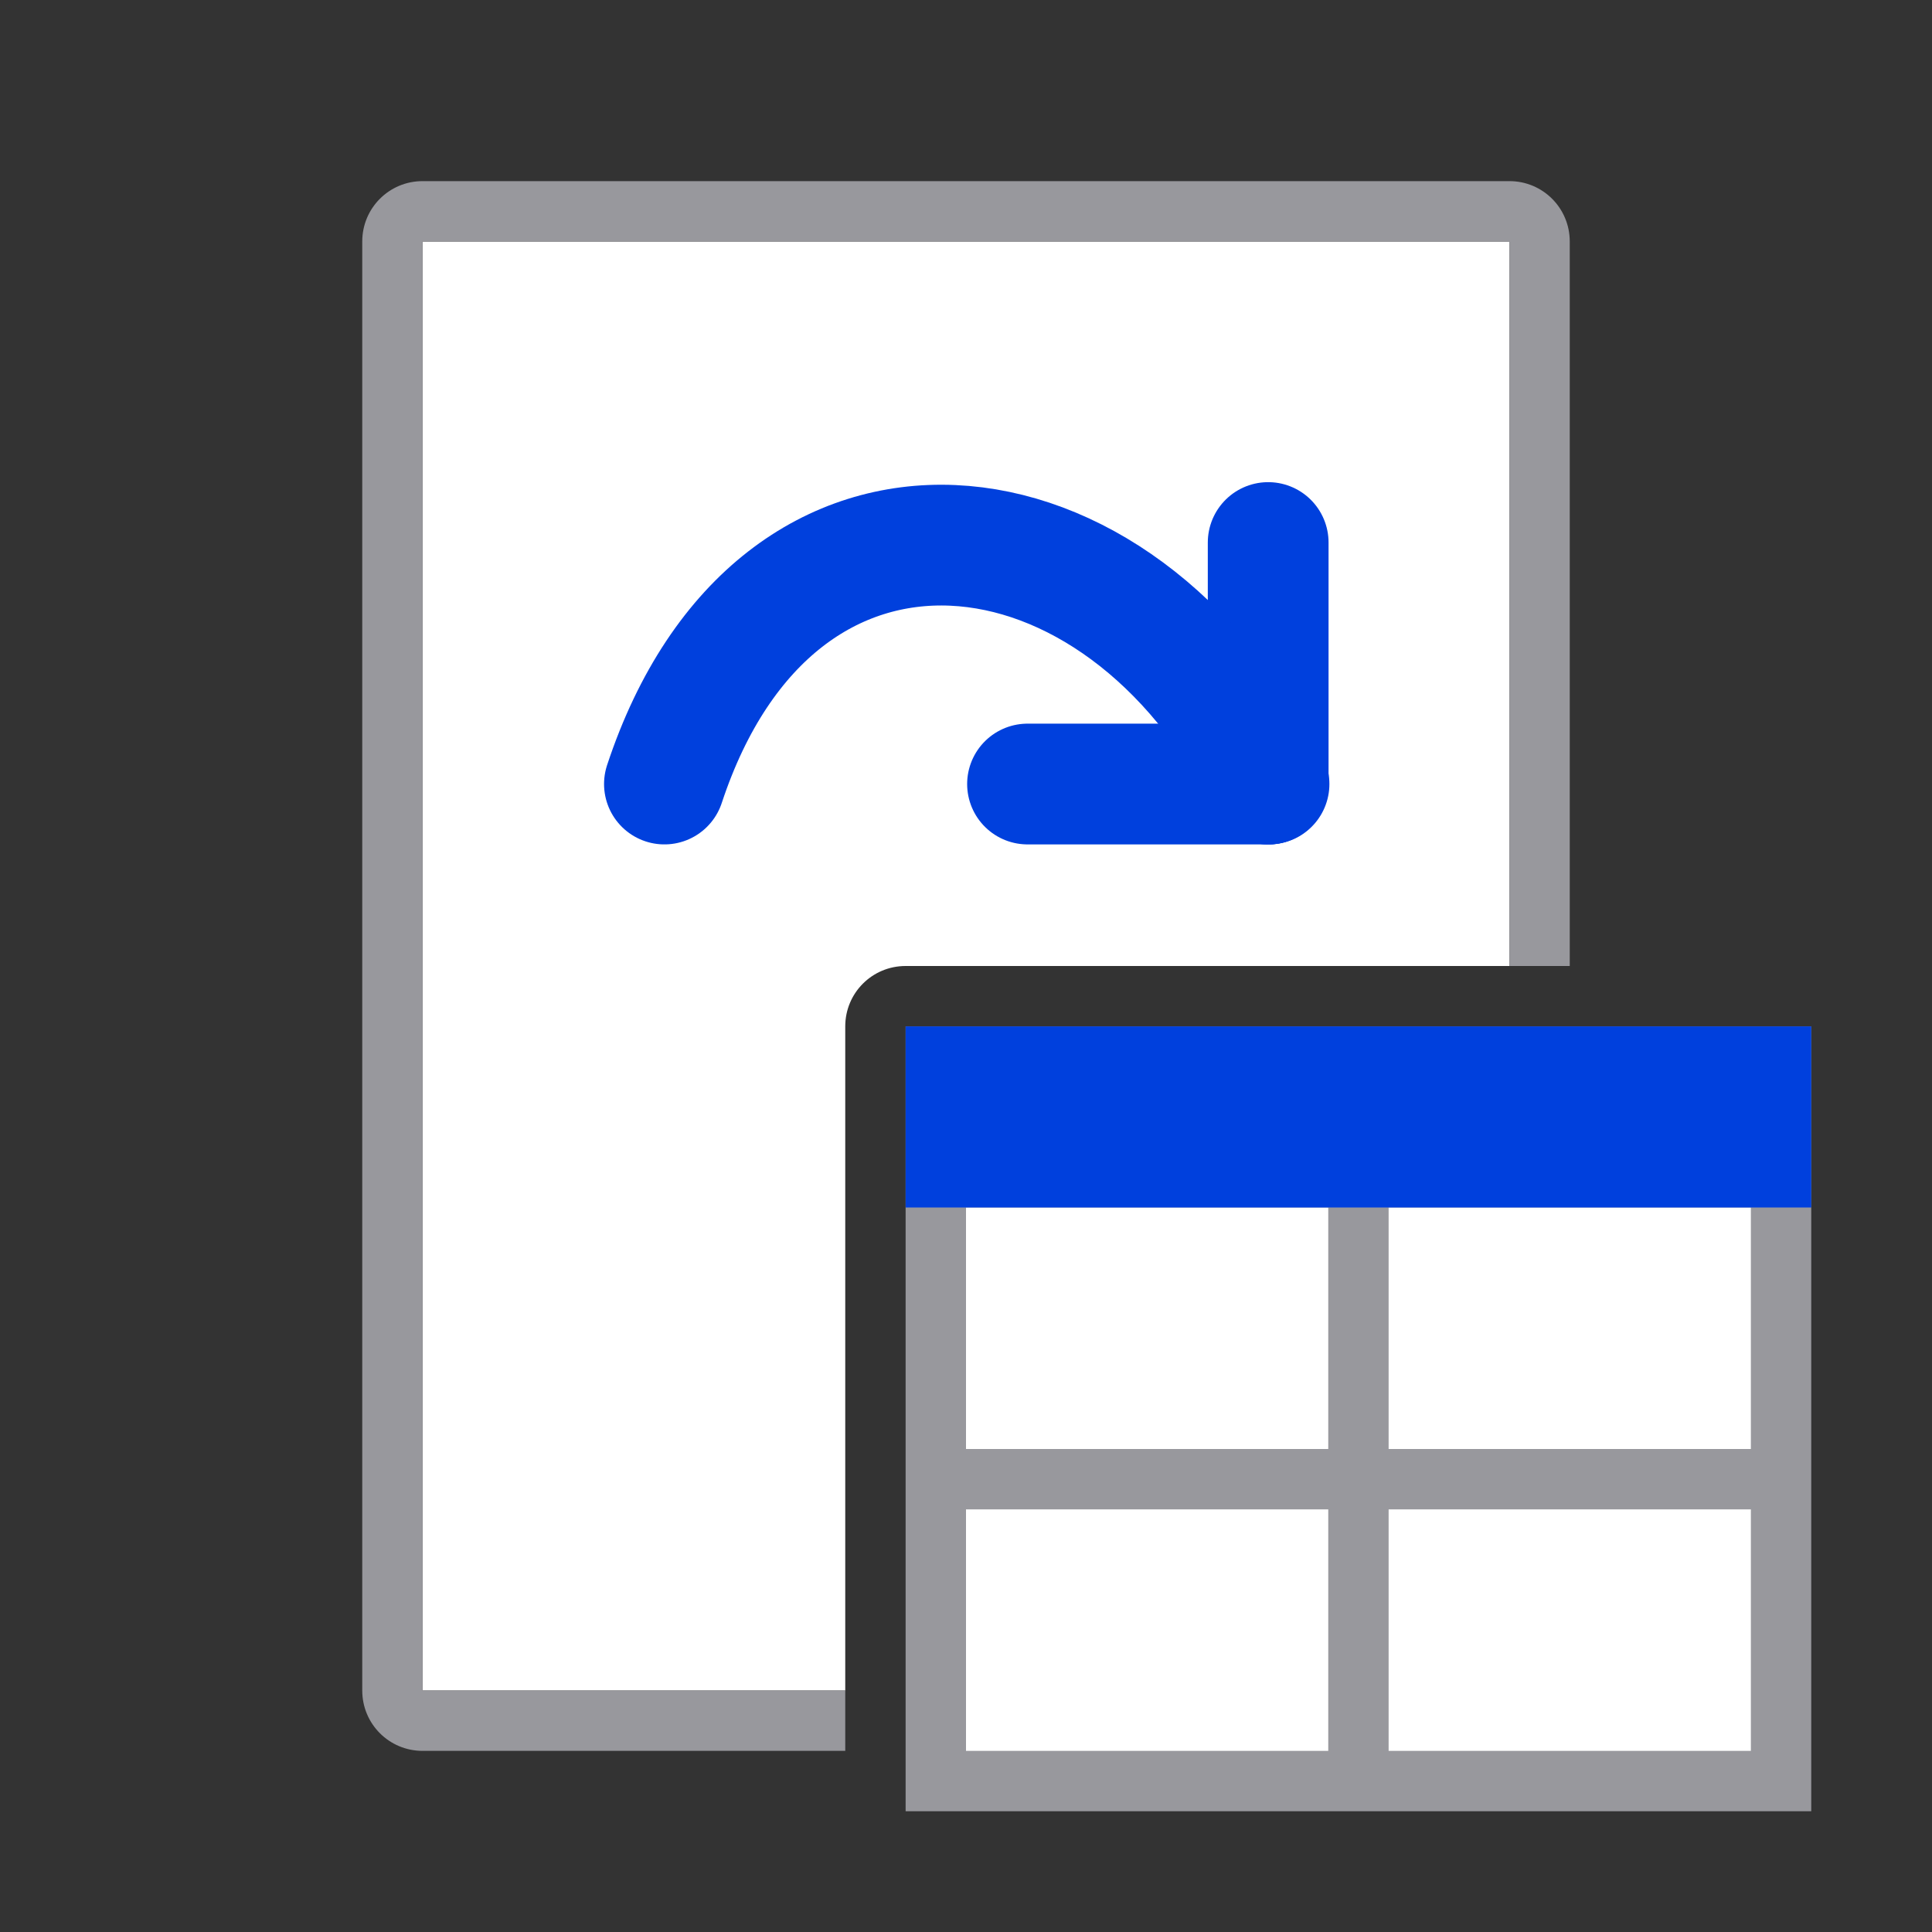 <svg viewBox="0 0 32 32" xmlns="http://www.w3.org/2000/svg"><rect x="0" y="0" width="32" height="32" fill="#333333" stroke="none"/><path d="m7 4v24h7v-11c0-.554.446-1 1-1h10v-12z" fill="#fff"/><path d="m7 3c-.554 0-1 .446-1 1v24c0 .554.446 1 1 1h7v-1h-7v-24h18v12h1v-12c0-.554-.446-1-1-1z" fill="#98989d"/><g fill="none" stroke="#0040dd" stroke-linecap="round" stroke-width="2" transform="translate(-.995 -2)"><path d="m22 14.986v-4"/><path d="m18.014 14.986h4"/><path d="m22 14.986c-2.453-4.924-8.144-5.617-10 0"/></g><path d="m15 17h15v13h-15z" fill="#98989d"/><g fill="#fff"><path d="m16 20h6v4h-6z"/><path d="m23 20h6v4h-6z"/><path d="m16 25h6v4h-6z"/><path d="m23 25h6v4h-6z"/></g><path d="m15 17h15v3h-15z" fill="#0040dd"/></svg>